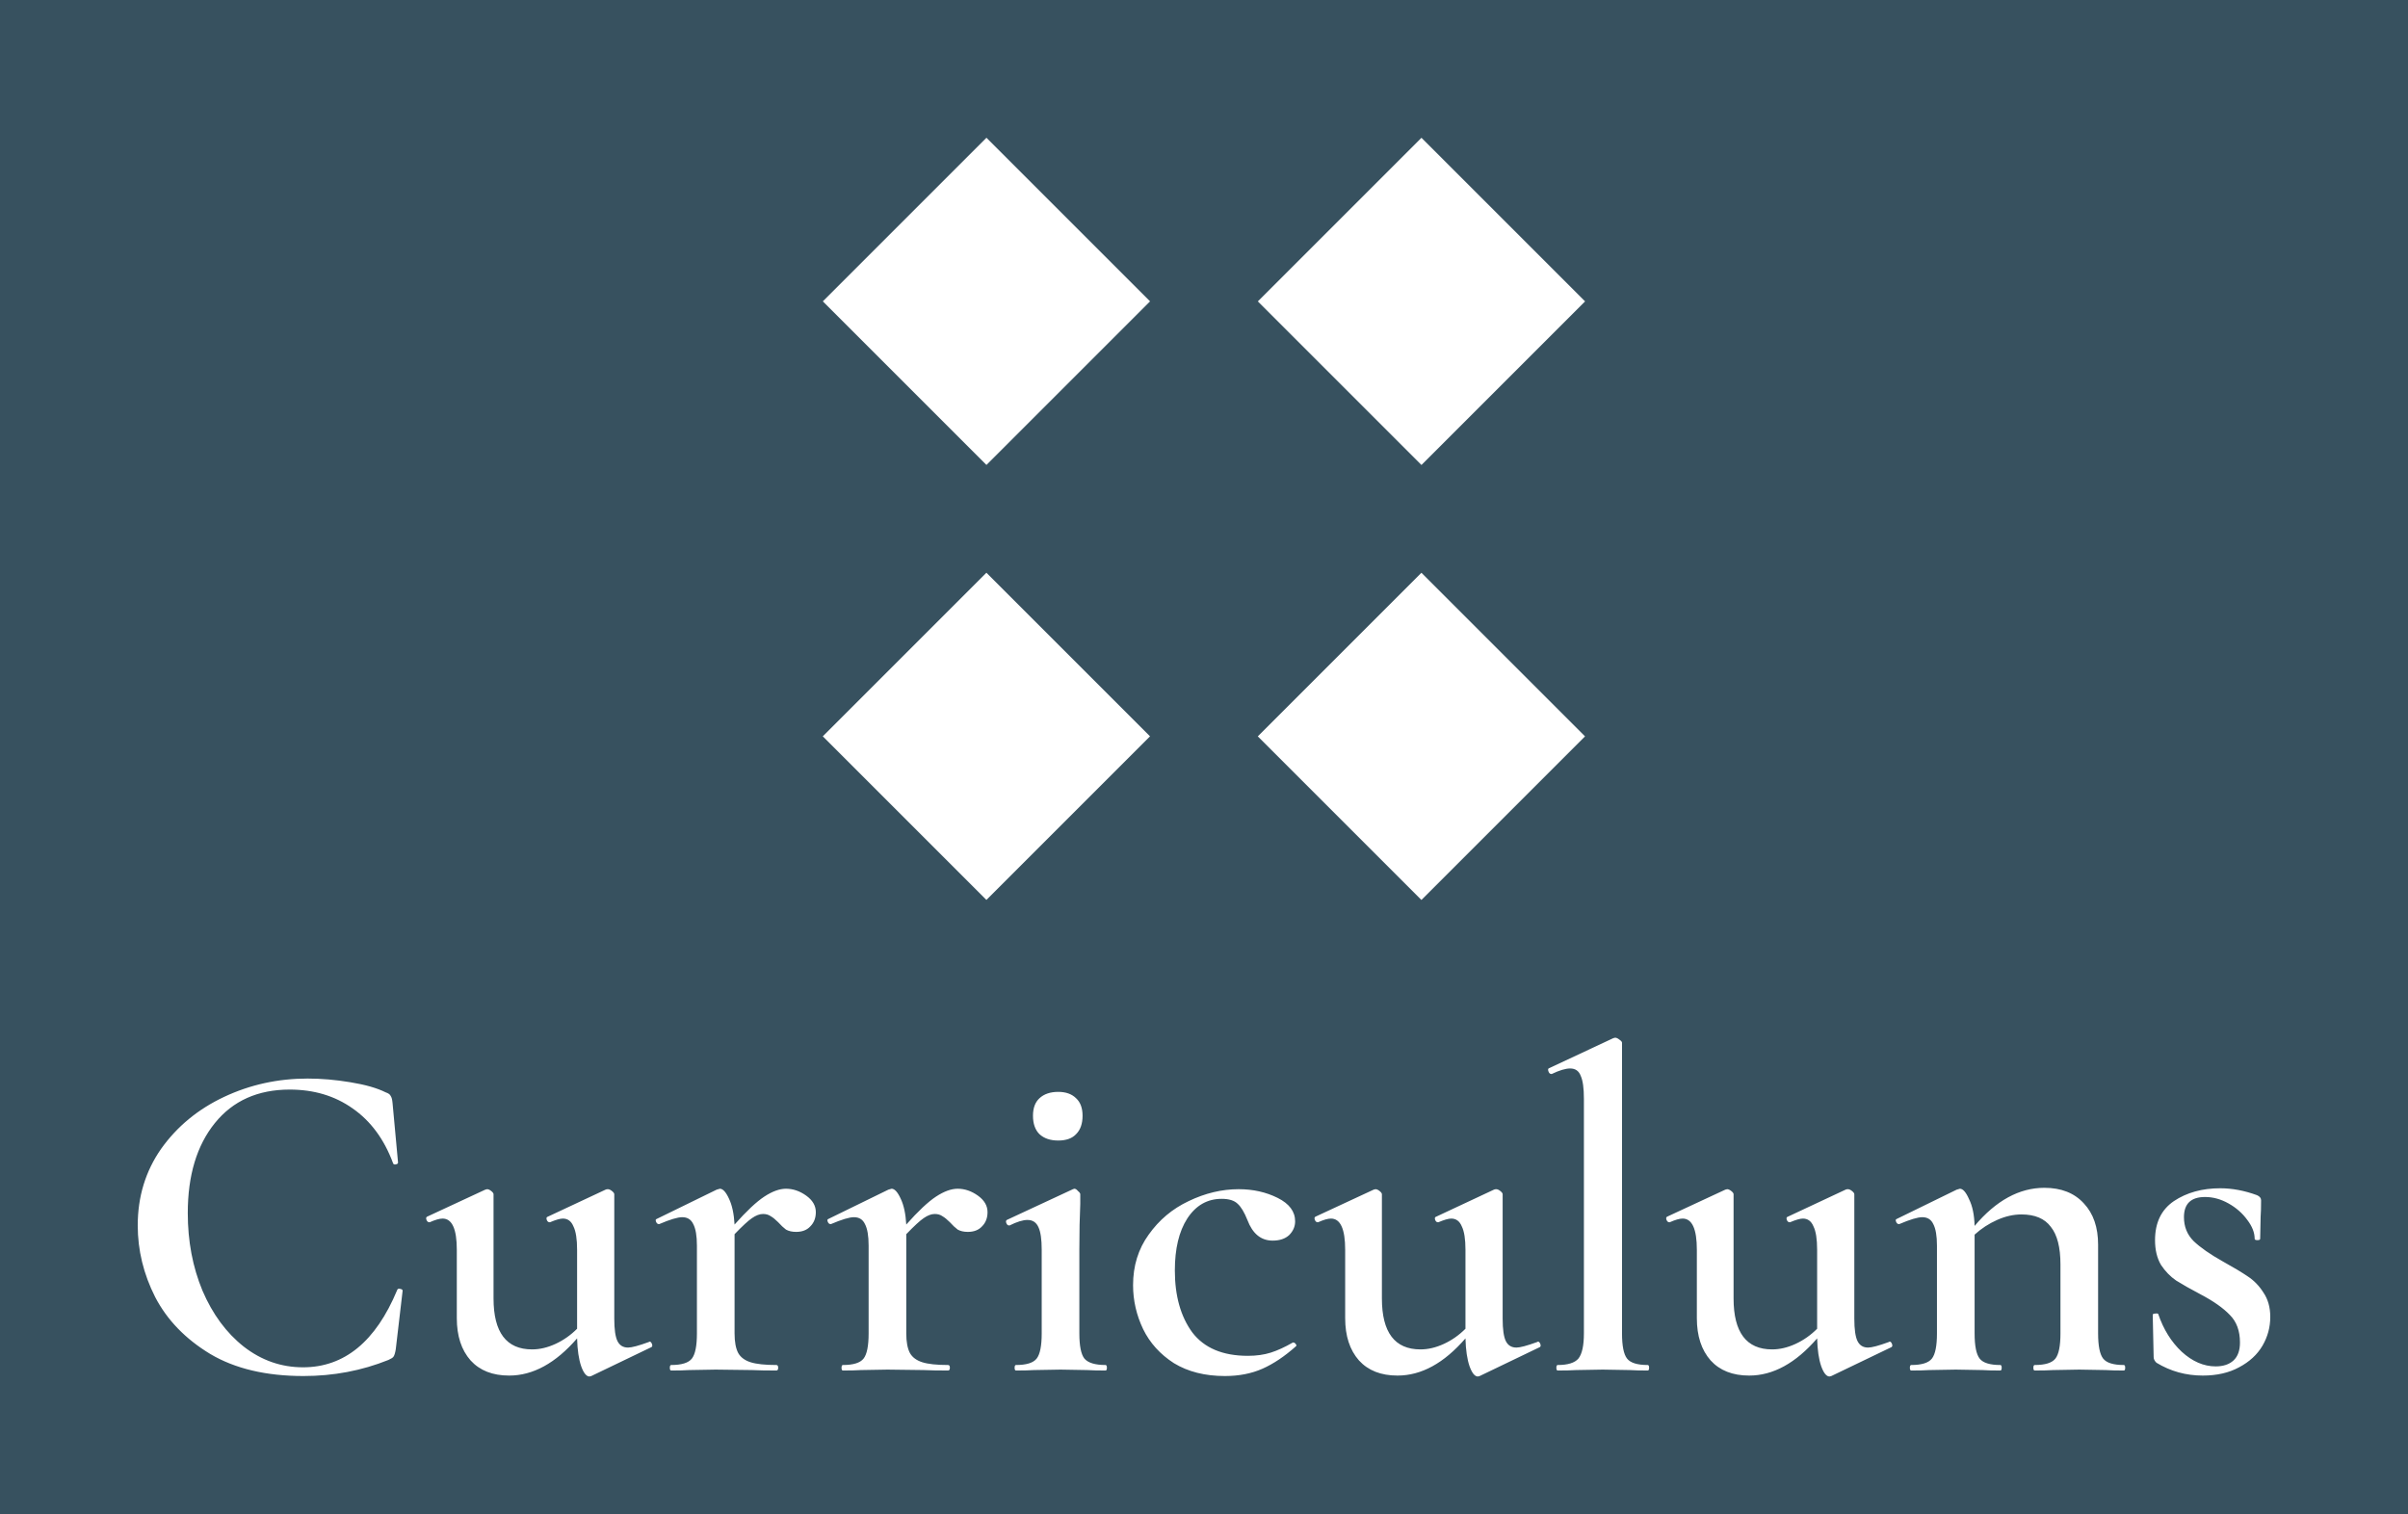 <svg version="1.1" xmlns="http://www.w3.org/2000/svg" viewBox="-257.024 -3057.152 5370.88 3377.664"><desc>Created with Snap</desc><defs></defs><g><rect x="-257.024" y="-3057.152" width="5370.88" height="3377.664" style="" fill="#37515f"></rect><g transform="matrix(53.137,0,0,53.137,1578.241,-2749.964)"><g display="none"><rect x="-247.333" y="-144.651" display="inline" fill="#ffffff" width="473.333" height="236" style=""></rect></g><g display="none"><g display="inline"><g><g><rect x="2.012" y="2.012" transform="matrix(0.707 -0.707 0.707 0.707 -2.845 6.869)" fill="#ffffff" width="9.714" height="9.714" style=""></rect></g><g><rect x="4.585" y="4.585" transform="matrix(0.707 -0.707 0.707 0.707 -2.845 6.869)" fill="#ffffff" width="4.568" height="4.568" style=""></rect></g></g><g><g><rect x="20.274" y="2.012" transform="matrix(0.707 -0.707 0.707 0.707 2.504 19.782)" width="9.714" height="9.714" style="" fill="#ffffff"></rect></g><g><rect x="22.847" y="4.585" transform="matrix(0.707 -0.707 0.707 0.707 2.504 19.782)" fill="#ffffff" width="4.568" height="4.568" style=""></rect></g></g></g><g display="inline"><g><g><rect x="2.012" y="20.274" transform="matrix(0.707 -0.707 0.707 0.707 -15.758 12.218)" fill="#ffffff" width="9.714" height="9.714" style=""></rect></g><g><rect x="4.585" y="22.847" transform="matrix(0.707 -0.707 0.707 0.707 -15.758 12.218)" fill="#ffffff" width="4.568" height="4.568" style=""></rect></g></g><g><g><rect x="20.274" y="20.274" transform="matrix(0.707 -0.707 0.707 0.707 -10.41 25.131)" width="9.714" height="9.714" style="" fill="#ffffff"></rect></g><g><rect x="22.847" y="22.847" transform="matrix(0.707 -0.707 0.707 0.707 -10.41 25.131)" fill="#ffffff" width="4.568" height="4.568" style=""></rect></g></g></g></g><g><g><rect x="2.012" y="2.012" transform="matrix(0.707 -0.707 0.707 0.707 -2.845 6.869)" width="9.714" height="9.714" style="" fill="#ffffff"></rect><rect x="20.274" y="2.012" transform="matrix(0.707 -0.707 0.707 0.707 2.504 19.782)" width="9.714" height="9.714" style="" fill="#ffffff"></rect><rect x="2.012" y="20.274" transform="matrix(0.707 -0.707 0.707 0.707 -15.758 12.218)" width="9.714" height="9.714" style="" fill="#ffffff"></rect><rect x="20.274" y="20.274" transform="matrix(0.707 -0.707 0.707 0.707 -10.41 25.131)" width="9.714" height="9.714" style="" fill="#ffffff"></rect></g></g><g display="none"><g display="inline"><path fill="#ffffff" d="M6.869,1.414l5.455,5.455l-5.455,5.455L1.414,6.869L6.869,1.414 M6.869,0L0,6.869l6.869,6.869l6.869-6.869    L6.869,0L6.869,0z" style=""></path></g><g display="inline"><path fill="#ffffff" d="M6.869,5.053l1.816,1.816L6.869,8.685L5.053,6.869L6.869,5.053 M6.869,3.639l-3.23,3.23l3.23,3.23    l3.23-3.23L6.869,3.639L6.869,3.639z" style=""></path></g><g display="inline"><path fill="#ffffff" d="M25.131,1.414l5.455,5.455l-5.455,5.455l-5.455-5.455L25.131,1.414 M25.131,0l-6.869,6.869l6.869,6.869    L32,6.869L25.131,0L25.131,0z" style=""></path></g><g display="inline"><path fill="#ffffff" d="M25.131,5.053l1.816,1.816l-1.816,1.816l-1.816-1.816L25.131,5.053 M25.131,3.639l-3.23,3.23l3.23,3.23    l3.23-3.23L25.131,3.639L25.131,3.639z" style=""></path></g><g display="inline"><path fill="#ffffff" d="M6.869,19.676l5.455,5.455l-5.455,5.455l-5.455-5.455L6.869,19.676 M6.869,18.262L0,25.131L6.869,32    l6.869-6.869L6.869,18.262L6.869,18.262z" style=""></path></g><g display="inline"><path fill="#ffffff" d="M6.869,23.315l1.816,1.816l-1.816,1.816l-1.816-1.816L6.869,23.315 M6.869,21.901l-3.23,3.23l3.23,3.23    l3.23-3.23L6.869,21.901L6.869,21.901z" style=""></path></g><g display="inline"><path fill="#ffffff" d="M25.131,19.676l5.455,5.455l-5.455,5.455l-5.455-5.455L25.131,19.676 M25.131,18.262l-6.869,6.869    L25.131,32L32,25.131L25.131,18.262L25.131,18.262z" style=""></path></g><g display="inline"><path fill="#ffffff" d="M25.131,23.315l1.816,1.816l-1.816,1.816l-1.816-1.816L25.131,23.315 M25.131,21.901l-3.23,3.23l3.23,3.23    l3.23-3.23L25.131,21.901L25.131,21.901z" style=""></path></g></g><g display="none"><g display="inline"><rect x="2.512" y="2.512" transform="matrix(0.707 -0.707 0.707 0.707 -2.845 6.869)" fill="#ffffff" width="8.715" height="8.715" style=""></rect><g><path d="M6.869,1.414l5.455,5.455l-5.455,5.455L1.414,6.869L6.869,1.414 M6.869,0L0,6.869l6.869,6.869l6.869-6.869L6.869,0     L6.869,0z" style="" fill="#ffffff"></path></g></g><g display="inline"><rect x="2.512" y="20.774" transform="matrix(0.707 -0.707 0.707 0.707 -15.758 12.218)" fill="#ffffff" width="8.715" height="8.715" style=""></rect><g><path d="M6.869,19.676l5.455,5.455l-5.455,5.455l-5.455-5.455L6.869,19.676 M6.869,18.262L0,25.131L6.869,32l6.869-6.869     L6.869,18.262L6.869,18.262z" style="" fill="#ffffff"></path></g></g><g display="inline"><rect x="5.085" y="5.085" transform="matrix(0.707 -0.707 0.707 0.707 -2.845 6.869)" fill="#ffffff" width="3.569" height="3.569" style=""></rect><g><path d="M6.869,5.053l1.816,1.816L6.869,8.685L5.053,6.869L6.869,5.053 M6.869,3.639l-3.23,3.23l3.23,3.23l3.23-3.23L6.869,3.639     L6.869,3.639z" style="" fill="#ffffff"></path></g></g><g display="inline"><rect x="20.774" y="2.512" transform="matrix(0.707 -0.707 0.707 0.707 2.503 19.782)" fill="#ffffff" width="8.715" height="8.715" style=""></rect><path fill="#ffffff" d="M25.131,1.414l5.455,5.455l-5.455,5.455l-5.455-5.455L25.131,1.414 M25.131,0l-6.869,6.869l6.869,6.869    L32,6.869L25.131,0L25.131,0z" style=""></path></g><g display="inline"><rect x="23.347" y="5.085" transform="matrix(0.707 -0.707 0.707 0.707 2.503 19.782)" fill="#ffffff" width="3.569" height="3.569" style=""></rect><g><path d="M25.131,5.053l1.816,1.816l-1.816,1.816l-1.816-1.816L25.131,5.053 M25.131,3.639l-3.23,3.23l3.23,3.23l3.23-3.23     L25.131,3.639L25.131,3.639z" style="" fill="#ffffff"></path></g></g><g display="inline"><rect x="5.085" y="23.347" transform="matrix(0.707 -0.707 0.707 0.707 -15.758 12.218)" fill="#ffffff" width="3.569" height="3.569" style=""></rect><g><path d="M6.869,23.315l1.816,1.816l-1.816,1.816l-1.816-1.816L6.869,23.315 M6.869,21.901l-3.23,3.23l3.23,3.23l3.23-3.23     L6.869,21.901L6.869,21.901z" style="" fill="#ffffff"></path></g></g><g display="inline"><rect x="20.774" y="20.774" transform="matrix(0.707 -0.707 0.707 0.707 -10.409 25.131)" fill="#ffffff" width="8.715" height="8.715" style=""></rect><path fill="#ffffff" d="M25.131,19.676l5.455,5.455l-5.455,5.455l-5.455-5.455L25.131,19.676 M25.131,18.262l-6.869,6.869    L25.131,32L32,25.131L25.131,18.262L25.131,18.262z" style=""></path></g><g display="inline"><rect x="23.347" y="23.347" transform="matrix(0.707 -0.707 0.707 0.707 -10.409 25.131)" fill="#ffffff" width="3.569" height="3.569" style=""></rect><g><path d="M25.131,23.315l1.816,1.816l-1.816,1.816l-1.816-1.816L25.131,23.315 M25.131,21.901l-3.23,3.23l3.23,3.23l3.23-3.23     L25.131,21.901L25.131,21.901z" style="" fill="#ffffff"></path></g></g></g><desc>Created with Snap</desc><defs></defs></g><g><g transform="matrix(1.024,0,0,-1.024,0,0)"><path d="M419 636Q464 636 512 628Q561 620 589 606Q598 603 600 598Q603 594 604 583L616 453Q616 450 611 449Q606 448 605 452Q576 530 517 571Q459 612 380 612Q276 612 217 539Q158 466 158 343Q158 251 190 174Q223 97 280 52Q338 7 409 7Q544 7 614 175Q615 179 620 178Q626 177 626 174L611 46Q609 34 606 30Q604 27 595 23Q508 -12 410 -12Q288 -12 207 36Q126 85 87 160Q49 235 49 316Q49 410 100 483Q152 556 237 596Q322 636 419 636ZM1162 62L1164 63Q1167 63 1169 58Q1171 53 1168 51L1037 -12L1033 -13Q1023 -13 1015 9Q1007 32 1006 70Q936 -11 858 -11Q804 -11 774 22Q744 56 744 114L744 263Q744 331 713 331Q703 331 685 323L684 323Q680 323 678 328Q676 333 679 335L806 394L810 395Q814 395 819 391Q824 387 824 384L824 157Q824 46 908 46Q933 46 959 58Q985 70 1006 91L1006 263Q1006 298 998 314Q991 331 975 331Q966 331 947 323L946 323Q942 323 940 328Q938 334 942 335L1068 394Q1070 395 1073 395Q1077 395 1082 391Q1087 387 1087 384L1087 113Q1087 78 1094 64Q1101 50 1117 50Q1129 50 1162 62ZM1461 396Q1484 396 1505 381Q1526 366 1526 345Q1526 326 1514 314Q1503 302 1483 302Q1470 302 1461 307Q1453 313 1444 323Q1435 332 1428 336Q1421 341 1411 341Q1400 341 1387 332Q1375 324 1349 297L1349 81Q1349 53 1357 38Q1365 24 1384 18Q1403 12 1440 12Q1444 12 1444 6Q1444 0 1440 0Q1407 0 1387 1L1308 2L1250 1Q1236 0 1211 0Q1208 0 1208 6Q1208 12 1211 12Q1245 12 1256 26Q1267 40 1267 81L1267 272Q1267 304 1259 319Q1252 334 1235 334Q1220 334 1185 319L1184 319Q1180 319 1178 324Q1176 329 1179 330L1310 394Q1316 396 1317 396Q1327 396 1337 374Q1347 353 1349 318Q1388 362 1414 379Q1440 396 1461 396ZM1835 396Q1858 396 1879 381Q1900 366 1900 345Q1900 326 1888 314Q1877 302 1857 302Q1844 302 1835 307Q1827 313 1818 323Q1809 332 1802 336Q1795 341 1785 341Q1774 341 1761 332Q1749 324 1723 297L1723 81Q1723 53 1731 38Q1739 24 1758 18Q1777 12 1814 12Q1818 12 1818 6Q1818 0 1814 0Q1781 0 1761 1L1682 2L1624 1Q1610 0 1585 0Q1582 0 1582 6Q1582 12 1585 12Q1619 12 1630 26Q1641 40 1641 81L1641 272Q1641 304 1633 319Q1626 334 1609 334Q1594 334 1559 319L1558 319Q1554 319 1552 324Q1550 329 1553 330L1684 394Q1690 396 1691 396Q1701 396 1711 374Q1721 353 1723 318Q1762 362 1788 379Q1814 396 1835 396ZM1962 0Q1959 0 1959 6Q1959 12 1962 12Q1996 12 2007 26Q2018 40 2018 81L2018 263Q2018 297 2011 312Q2004 328 1987 328Q1972 328 1948 316L1947 316Q1943 316 1941 321Q1939 326 1942 328L2086 395L2089 396Q2093 396 2097 391Q2102 387 2102 384L2102 363Q2100 321 2100 264L2100 81Q2100 40 2111 26Q2123 12 2157 12Q2160 12 2160 6Q2160 0 2157 0Q2132 0 2117 1L2059 2L2001 1Q1987 0 1962 0ZM2054 501Q2028 501 2013 515Q1999 529 1999 555Q1999 580 2013 593Q2028 607 2054 607Q2079 607 2093 593Q2107 580 2107 555Q2107 529 2093 515Q2080 501 2054 501ZM2417 -12Q2352 -12 2306 16Q2261 45 2239 90Q2217 136 2217 186Q2217 249 2251 296Q2285 344 2338 369Q2392 395 2447 395Q2494 395 2532 376Q2570 357 2570 325Q2570 308 2557 295Q2544 283 2521 283Q2483 283 2466 328Q2456 353 2445 363Q2434 374 2410 374Q2363 374 2335 331Q2308 289 2308 218Q2308 135 2346 83Q2385 32 2467 32Q2495 32 2517 39Q2539 46 2565 61L2566 61Q2569 61 2571 58Q2574 55 2572 53Q2535 20 2499 4Q2463 -12 2417 -12ZM3097 62L3099 63Q3102 63 3104 58Q3106 53 3103 51L2972 -12L2968 -13Q2958 -13 2950 9Q2942 32 2941 70Q2871 -11 2793 -11Q2739 -11 2709 22Q2679 56 2679 114L2679 263Q2679 331 2648 331Q2638 331 2620 323L2619 323Q2615 323 2613 328Q2611 333 2614 335L2741 394L2745 395Q2749 395 2754 391Q2759 387 2759 384L2759 157Q2759 46 2843 46Q2868 46 2894 58Q2920 70 2941 91L2941 263Q2941 298 2933 314Q2926 331 2910 331Q2901 331 2882 323L2881 323Q2877 323 2875 328Q2873 334 2877 335L3003 394Q3005 395 3008 395Q3012 395 3017 391Q3022 387 3022 384L3022 113Q3022 78 3029 64Q3036 50 3052 50Q3064 50 3097 62ZM3142 0Q3139 0 3139 6Q3139 12 3142 12Q3175 12 3187 26Q3199 41 3199 81L3199 592Q3199 627 3192 642Q3186 658 3169 658Q3154 658 3129 646L3128 646Q3124 646 3122 651Q3120 656 3122 658L3263 724L3267 725Q3271 725 3276 721Q3282 717 3282 714L3282 81Q3282 40 3293 26Q3304 12 3338 12Q3341 12 3341 6Q3341 0 3338 0Q3314 0 3299 1L3240 2L3182 1Q3167 0 3142 0ZM3863 62L3865 63Q3868 63 3870 58Q3872 53 3869 51L3738 -12L3734 -13Q3724 -13 3716 9Q3708 32 3707 70Q3637 -11 3559 -11Q3505 -11 3475 22Q3445 56 3445 114L3445 263Q3445 331 3414 331Q3404 331 3386 323L3385 323Q3381 323 3379 328Q3377 333 3380 335L3507 394L3511 395Q3515 395 3520 391Q3525 387 3525 384L3525 157Q3525 46 3609 46Q3634 46 3660 58Q3686 70 3707 91L3707 263Q3707 298 3699 314Q3692 331 3676 331Q3667 331 3648 323L3647 323Q3643 323 3641 328Q3639 334 3643 335L3769 394Q3771 395 3774 395Q3778 395 3783 391Q3788 387 3788 384L3788 113Q3788 78 3795 64Q3802 50 3818 50Q3830 50 3863 62ZM4375 12Q4378 12 4378 6Q4378 0 4375 0Q4350 0 4336 1L4278 2L4221 1Q4206 0 4181 0Q4178 0 4178 6Q4178 12 4181 12Q4215 12 4226 26Q4237 40 4237 81L4237 231Q4237 287 4216 313Q4196 340 4152 340Q4126 340 4099 328Q4072 316 4050 296L4050 81Q4050 40 4061 26Q4072 12 4106 12Q4109 12 4109 6Q4109 0 4106 0Q4081 0 4067 1L4009 2L3951 1Q3937 0 3912 0Q3909 0 3909 6Q3909 12 3912 12Q3946 12 3957 26Q3968 40 3968 81L3968 272Q3968 304 3960 319Q3953 334 3936 334Q3921 334 3886 319L3885 319Q3881 319 3879 324Q3877 329 3880 330L4011 394Q4017 396 4018 396Q4028 396 4038 373Q4049 351 4050 315Q4120 398 4202 398Q4257 398 4288 364Q4319 331 4319 274L4319 81Q4319 40 4330 26Q4341 12 4375 12ZM4506 334Q4506 303 4527 282Q4549 261 4590 238Q4626 218 4645 205Q4665 192 4679 170Q4694 148 4694 117Q4694 83 4677 54Q4660 25 4626 7Q4593 -11 4547 -11Q4492 -11 4446 17Q4440 23 4440 29L4438 121Q4438 124 4443 124Q4449 125 4450 123Q4467 73 4501 41Q4536 9 4575 9Q4600 9 4614 22Q4628 35 4628 61Q4628 99 4606 121Q4584 144 4542 166Q4508 184 4489 196Q4470 209 4456 230Q4443 252 4443 284Q4443 341 4484 369Q4526 397 4585 397Q4624 397 4665 382Q4674 378 4674 371Q4674 348 4673 335L4672 287Q4672 284 4666 284Q4660 284 4660 287Q4660 307 4644 328Q4628 350 4603 364Q4578 378 4552 378Q4506 378 4506 334Z" style="" fill="#ffffff"></path></g></g></g></svg>